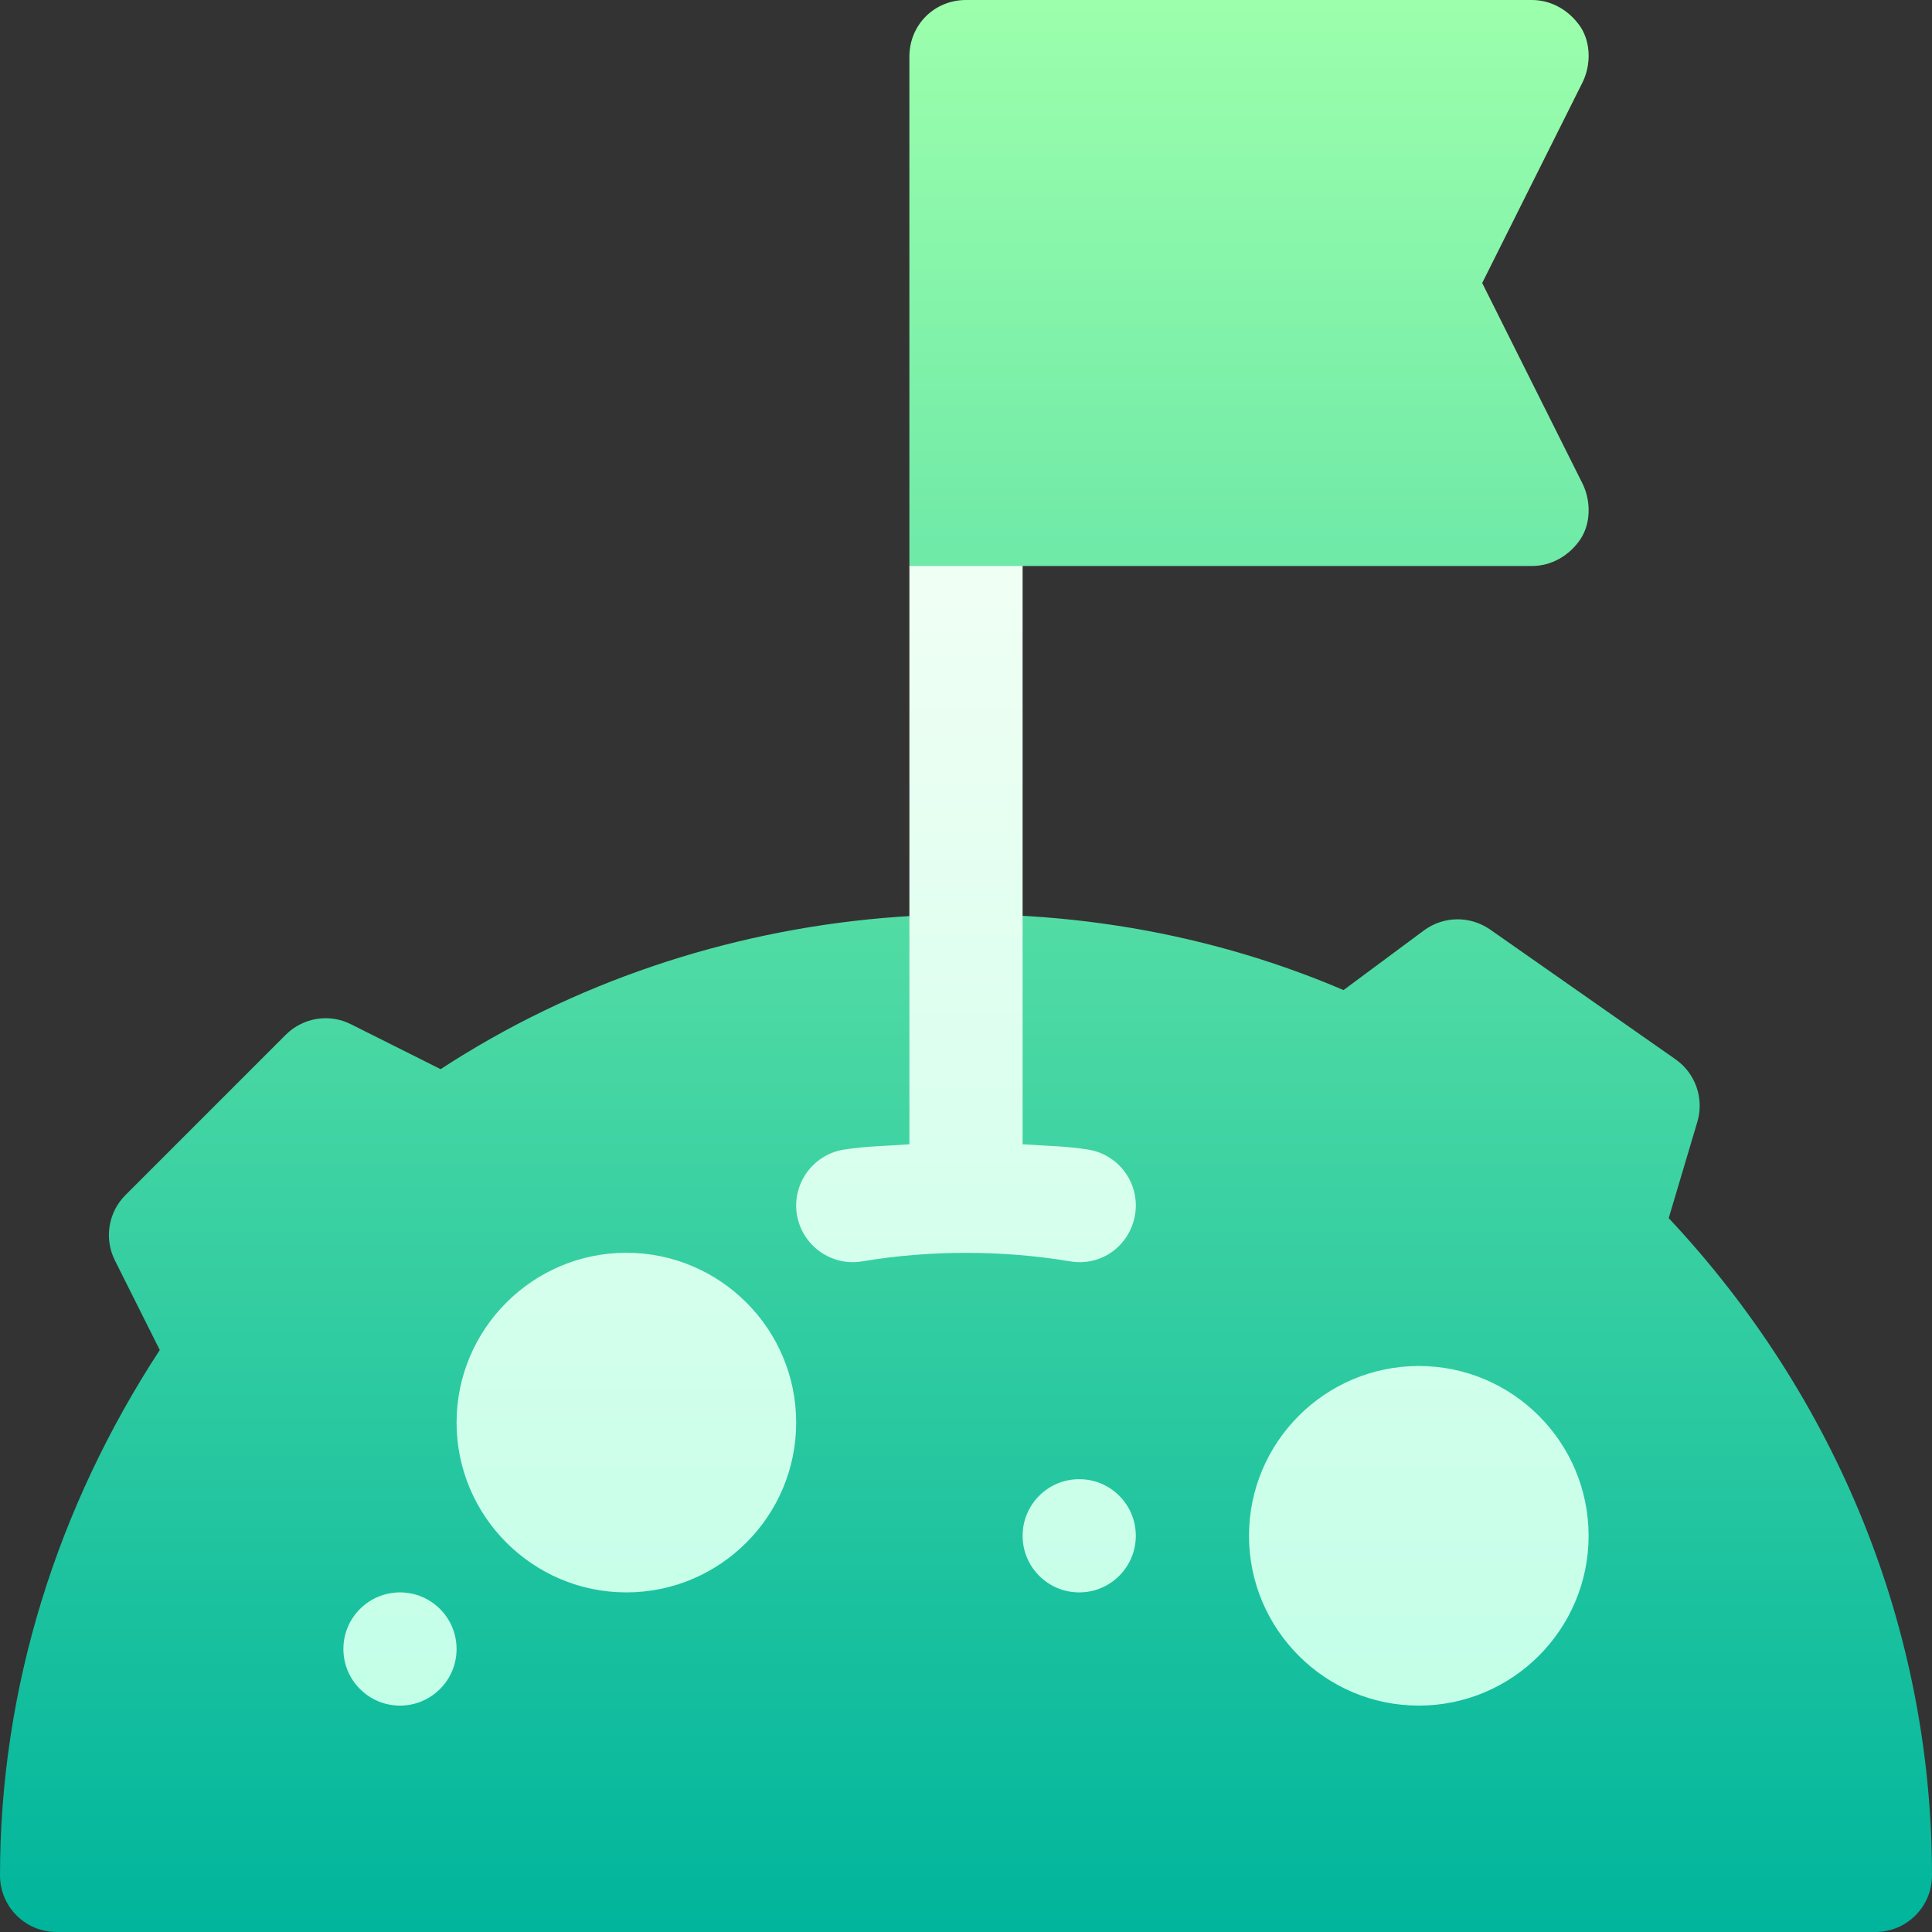<svg width="50" height="50" viewBox="0 0 50 50" fill="none" xmlns="http://www.w3.org/2000/svg">
<rect x="0" y="0" width="50" height="50" fill="#333333" stroke="none"/>
<g id="t1" clip-path="url(#clip0_1316_1176)">
<g id="Group">
<g id="Group_2">
<g id="Group_3">
<path id="Vector" d="M43.186 31.525L43.927 29.034C44.107 28.431 43.88 27.778 43.364 27.416L38.564 24.056C38.046 23.696 37.358 23.704 36.852 24.079L34.77 25.623C27.253 22.41 18.273 23.182 11.403 27.67L9.083 26.508C8.522 26.223 7.84 26.334 7.392 26.783L3.248 30.927C2.801 31.373 2.691 32.054 2.973 32.618L4.135 34.938C1.491 38.984 0 43.666 0 48.535C0 49.345 0.655 50 1.465 50H48.535C49.345 50 50 49.345 50 48.535C50 42.159 47.525 36.154 43.186 31.525ZM26.465 14.648H39.648C40.146 14.648 40.615 14.385 40.908 13.945C41.172 13.535 41.172 12.979 40.967 12.539L38.359 7.324L40.967 2.109C41.172 1.67 41.172 1.113 40.908 0.703C40.615 0.264 40.146 0 39.648 0H25C24.18 0 23.535 0.644 23.535 1.465V14.648L25 17.676L26.465 14.648Z" fill="url(#paint0_linear_1316_1176)"/>
</g>
</g>
<g id="Group_4">
<g id="Group_5">
<path id="Vector_2" d="M27.93 38.281C27.121 38.281 26.465 38.937 26.465 39.746C26.465 40.555 27.121 41.211 27.93 41.211C28.739 41.211 29.395 40.555 29.395 39.746C29.395 38.937 28.739 38.281 27.93 38.281ZM10.352 41.211C9.543 41.211 8.887 41.867 8.887 42.676C8.887 43.485 9.543 44.141 10.352 44.141C11.161 44.141 11.816 43.485 11.816 42.676C11.816 41.867 11.161 41.211 10.352 41.211ZM16.211 32.422C13.788 32.422 11.816 34.393 11.816 36.816C11.816 39.24 13.788 41.211 16.211 41.211C18.634 41.211 20.605 39.24 20.605 36.816C20.605 34.393 18.634 32.422 16.211 32.422ZM36.719 35.352C34.295 35.352 32.324 37.323 32.324 39.746C32.324 42.169 34.295 44.141 36.719 44.141C39.142 44.141 41.113 42.169 41.113 39.746C41.113 37.323 39.142 35.352 36.719 35.352ZM29.375 31.439C29.508 30.641 28.968 29.886 28.172 29.753C27.614 29.659 27.036 29.656 26.465 29.613V14.648H23.535V29.614C22.965 29.657 22.389 29.661 21.828 29.754C21.032 29.887 20.492 30.642 20.625 31.441C20.762 32.251 21.535 32.78 22.312 32.644C24.08 32.348 25.943 32.352 27.688 32.642C28.502 32.785 29.241 32.236 29.375 31.439Z" fill="url(#paint1_linear_1316_1176)"/>
</g>
</g>
</g>
</g>
<defs>
<linearGradient id="paint0_linear_1316_1176" x1="25" y1="50" x2="25" y2="0" gradientUnits="userSpaceOnUse">
<stop stop-color="#00B59C"/>
<stop offset="1" stop-color="#9CFFAC"/>
</linearGradient>
<linearGradient id="paint1_linear_1316_1176" x1="25" y1="44.141" x2="25" y2="14.648" gradientUnits="userSpaceOnUse">
<stop stop-color="#C3FFE8"/>
<stop offset="0.997" stop-color="#F0FFF4"/>
</linearGradient>
<clipPath id="clip0_1316_1176">
<rect width="50" height="50" fill="white"/>
</clipPath>
</defs>
</svg>
